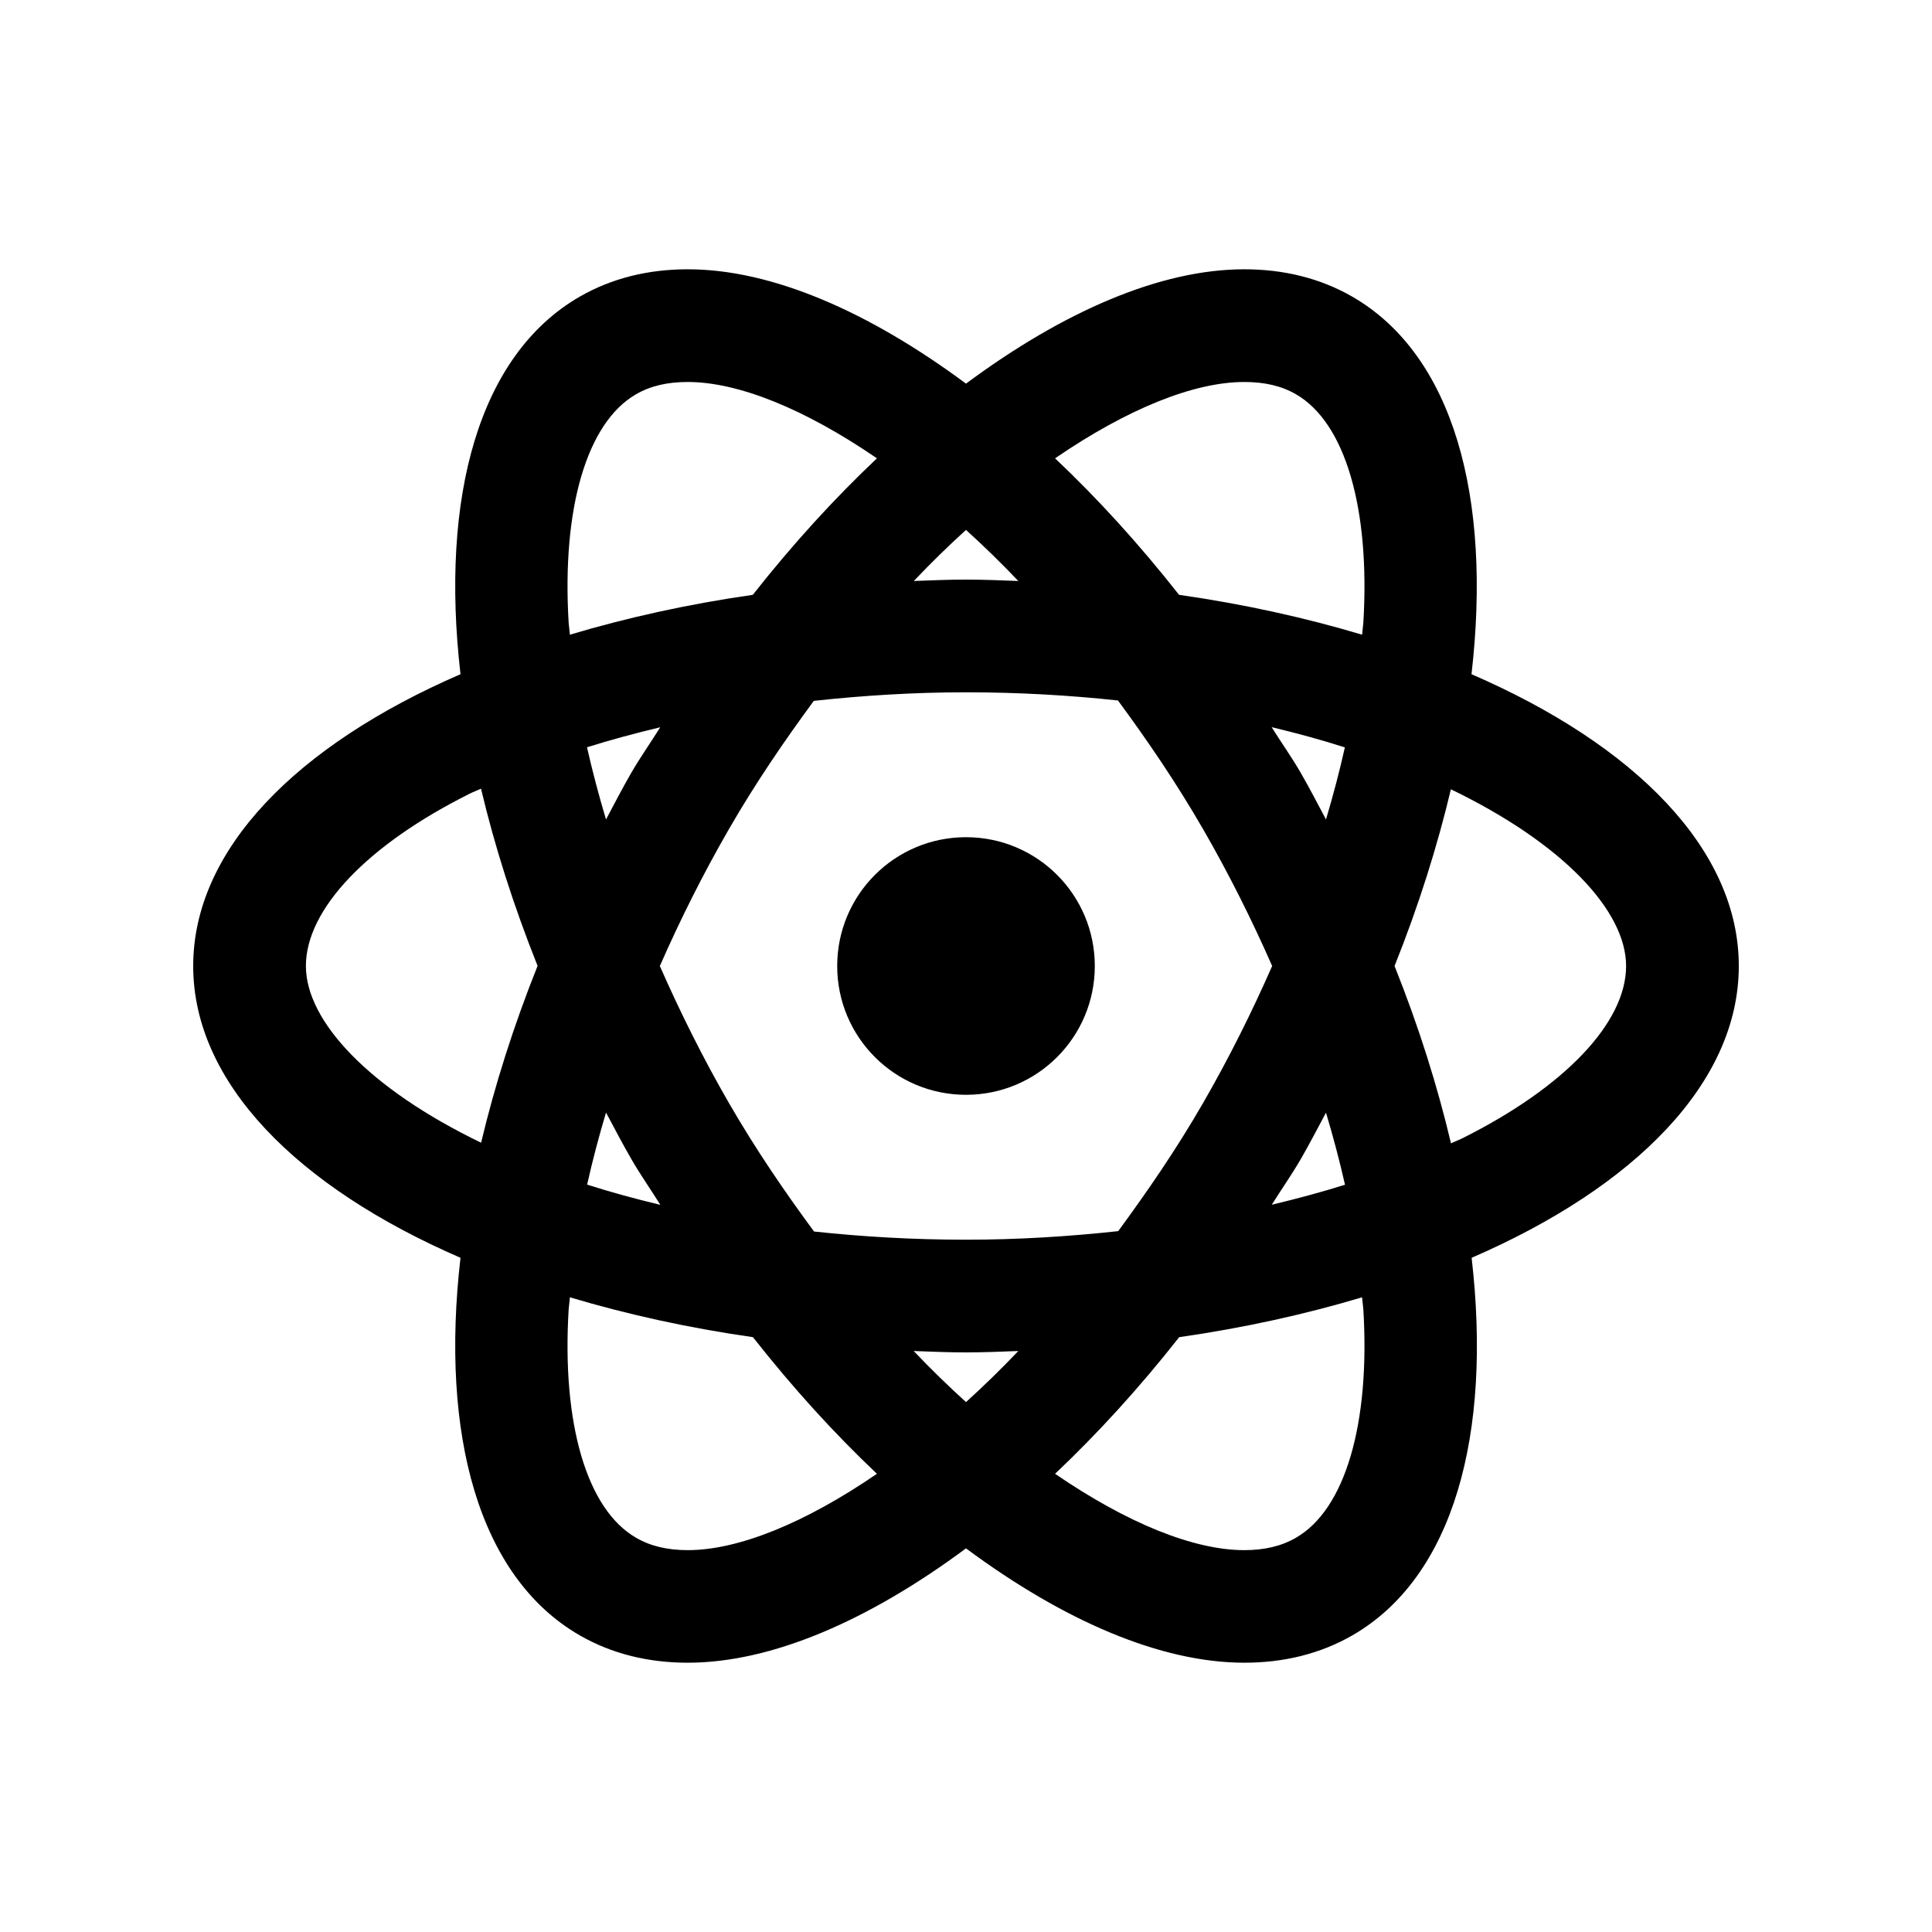 <?xml version="1.0" encoding="UTF-8"?>
<svg xmlns="http://www.w3.org/2000/svg" xmlns:xlink="http://www.w3.org/1999/xlink" viewBox="0 0 60 60" width="60px" height="60px">
<g id="surface99356656">
<path fill="rgb(0%,0%,0%)" style=" stroke:none;fill-rule:nonzero;fill-opacity:1;" d="M 21.359 8.363 C 20.137 8.363 19.004 8.637 18 9.215 C 14.863 11.027 13.668 15.441 14.301 20.938 C 9.227 23.137 6 26.379 6 30 C 6 33.621 9.227 36.863 14.301 39.062 C 13.668 44.559 14.863 48.973 18 50.785 C 19.004 51.363 20.137 51.637 21.359 51.637 C 23.965 51.637 26.977 50.328 30 48.086 C 33.023 50.328 36.039 51.637 38.645 51.637 C 39.867 51.637 41 51.363 42.004 50.785 C 45.141 48.973 46.336 44.559 45.703 39.062 C 50.777 36.863 54 33.621 54 30 C 54 26.379 50.773 23.137 45.699 20.938 C 46.332 15.441 45.137 11.027 42 9.215 C 40.996 8.637 39.863 8.363 38.641 8.363 C 36.035 8.363 33.023 9.672 30 11.914 C 26.977 9.672 23.965 8.363 21.359 8.363 Z M 21.359 11.863 C 22.922 11.863 24.988 12.695 27.234 14.234 C 25.914 15.48 24.621 16.895 23.379 18.473 C 21.363 18.762 19.461 19.184 17.699 19.711 C 17.691 19.59 17.668 19.461 17.66 19.34 C 17.445 15.781 18.227 13.125 19.75 12.246 C 20.199 11.984 20.727 11.863 21.359 11.863 Z M 38.641 11.863 C 39.273 11.863 39.801 11.984 40.25 12.246 C 41.773 13.125 42.555 15.781 42.34 19.34 C 42.332 19.461 42.309 19.59 42.301 19.711 C 40.539 19.184 38.637 18.762 36.617 18.473 C 35.375 16.895 34.086 15.48 32.766 14.234 C 35.012 12.695 37.078 11.863 38.641 11.863 Z M 30 16.457 C 30.543 16.949 31.082 17.473 31.625 18.043 C 31.086 18.023 30.547 18 30 18 C 29.453 18 28.918 18.023 28.379 18.043 C 28.922 17.473 29.457 16.949 30 16.457 Z M 30 21.5 C 31.656 21.5 33.227 21.594 34.719 21.754 C 35.629 22.988 36.523 24.297 37.363 25.75 C 38.168 27.145 38.879 28.57 39.508 30 C 38.879 31.43 38.168 32.859 37.363 34.254 C 36.527 35.703 35.633 37 34.727 38.234 C 33.184 38.402 31.602 38.5 30 38.5 C 28.344 38.5 26.773 38.406 25.281 38.246 C 24.371 37.012 23.477 35.707 22.637 34.254 C 21.832 32.859 21.121 31.43 20.492 30 C 21.121 28.57 21.832 27.145 22.637 25.75 C 23.473 24.301 24.367 23 25.273 21.766 C 26.816 21.598 28.398 21.5 30 21.5 Z M 39.492 22.582 C 40.285 22.773 41.047 22.98 41.766 23.211 C 41.602 23.945 41.406 24.691 41.18 25.449 C 40.922 24.965 40.672 24.48 40.395 24 C 40.109 23.504 39.789 23.059 39.492 22.582 Z M 20.504 22.586 C 20.207 23.062 19.891 23.508 19.605 24 C 19.328 24.48 19.078 24.965 18.82 25.449 C 18.594 24.691 18.395 23.941 18.23 23.207 C 18.961 22.977 19.723 22.773 20.504 22.586 Z M 14.938 24.492 C 15.359 26.27 15.945 28.117 16.695 29.996 C 15.945 31.871 15.363 33.715 14.941 35.488 C 11.457 33.805 9.5 31.711 9.5 30 C 9.5 28.242 11.402 26.238 14.594 24.645 C 14.703 24.59 14.828 24.547 14.938 24.492 Z M 45.059 24.512 C 48.543 26.195 50.5 28.289 50.5 30 C 50.5 31.758 48.598 33.762 45.406 35.355 C 45.297 35.41 45.172 35.453 45.062 35.508 C 44.641 33.727 44.062 31.883 43.309 30 C 44.059 28.125 44.637 26.285 45.059 24.512 Z M 30 26 C 27.789 26 26 27.789 26 30 C 26 32.211 27.789 34 30 34 C 32.211 34 34 32.211 34 30 C 34 27.789 32.211 26 30 26 Z M 18.82 34.551 C 19.078 35.035 19.332 35.52 19.609 36 C 19.895 36.496 20.211 36.941 20.508 37.418 C 19.715 37.227 18.953 37.02 18.234 36.789 C 18.398 36.055 18.594 35.309 18.82 34.551 Z M 41.18 34.555 C 41.406 35.312 41.605 36.059 41.77 36.793 C 41.039 37.023 40.277 37.227 39.496 37.414 C 39.793 36.938 40.109 36.492 40.395 36 C 40.672 35.52 40.922 35.035 41.18 34.555 Z M 17.699 40.289 C 19.461 40.816 21.363 41.238 23.383 41.527 C 24.625 43.105 25.914 44.523 27.234 45.77 C 24.988 47.309 22.922 48.141 21.359 48.141 C 20.727 48.141 20.199 48.016 19.75 47.754 C 18.227 46.875 17.445 44.223 17.66 40.664 C 17.668 40.543 17.691 40.414 17.699 40.289 Z M 42.301 40.289 C 42.309 40.414 42.332 40.543 42.34 40.664 C 42.555 44.223 41.773 46.875 40.25 47.754 C 39.801 48.016 39.273 48.141 38.641 48.141 C 37.078 48.141 35.012 47.309 32.766 45.77 C 34.086 44.523 35.379 43.105 36.621 41.527 C 38.637 41.238 40.539 40.816 42.301 40.289 Z M 28.375 41.957 C 28.914 41.977 29.453 42 30 42 C 30.547 42 31.086 41.977 31.625 41.957 C 31.082 42.527 30.543 43.051 30 43.543 C 29.457 43.051 28.918 42.527 28.375 41.957 Z M 28.375 41.957 "/>
</g>
</svg>
